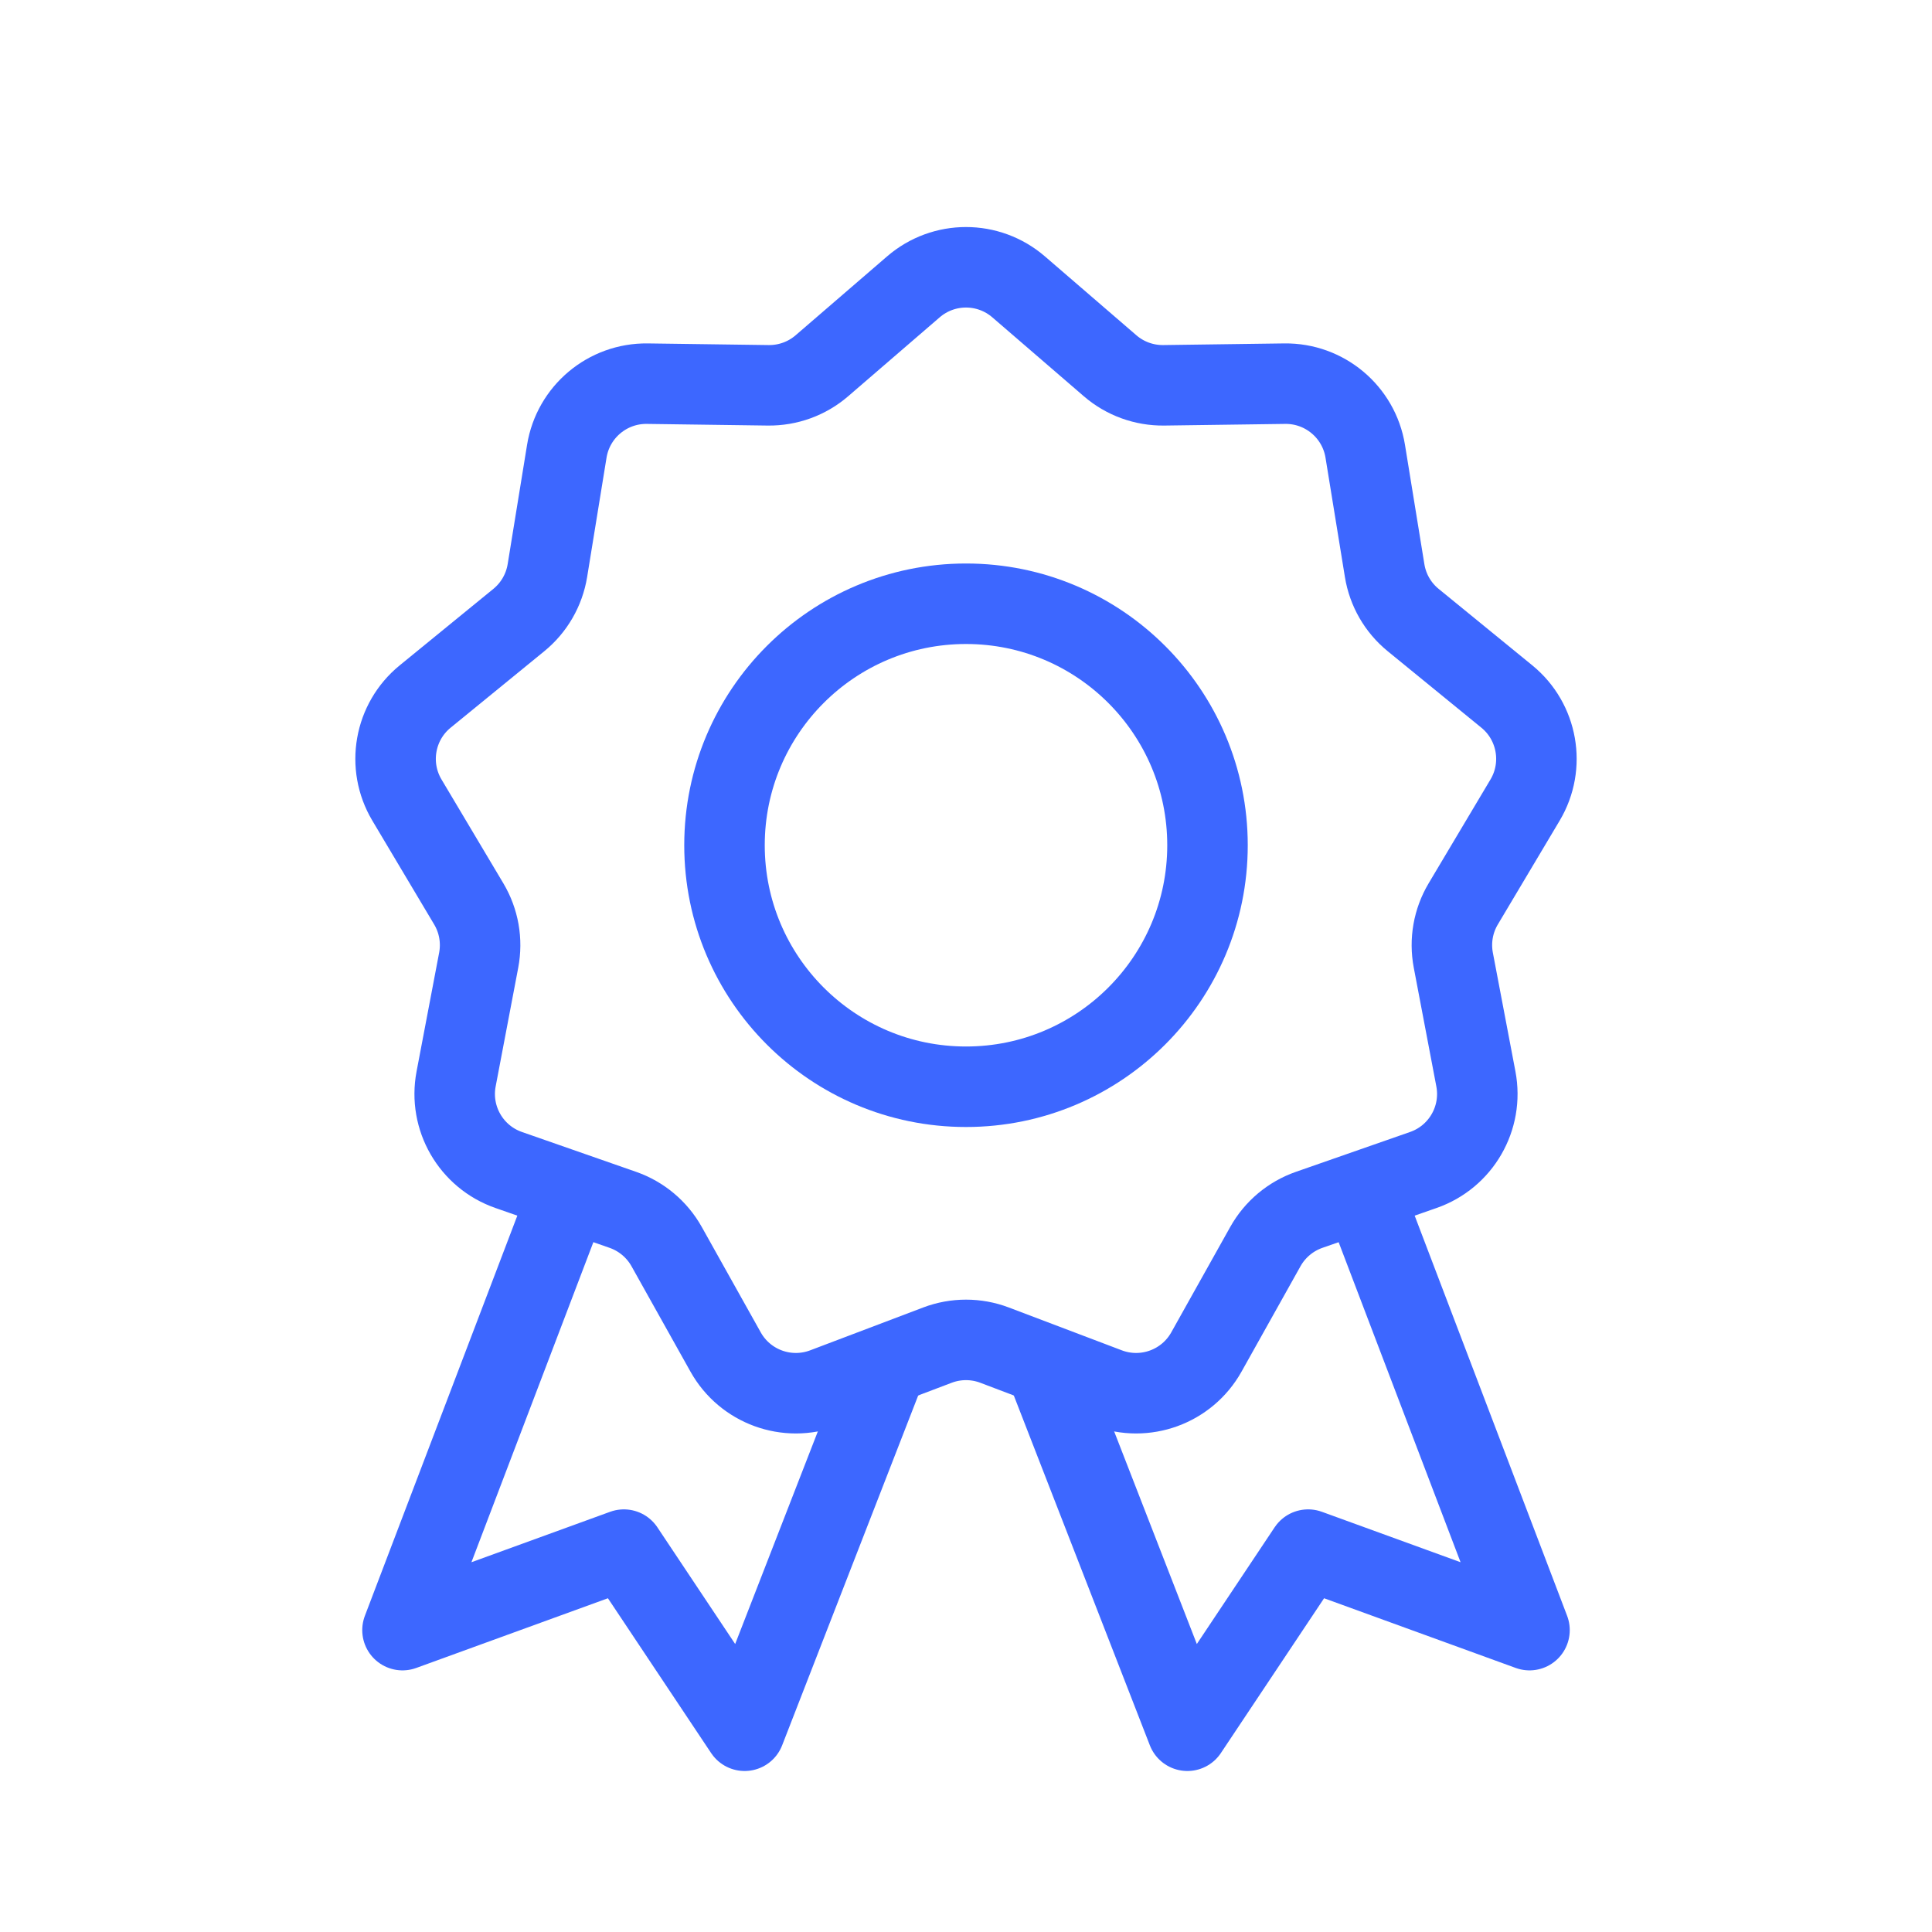 <svg width="48" height="48" viewBox="0 0 48 48" fill="none" xmlns="http://www.w3.org/2000/svg">
<path d="M22.694 7.126C23.445 6.479 24.555 6.479 25.306 7.126L27.581 9.088C27.951 9.407 28.425 9.579 28.914 9.573L31.918 9.532C32.908 9.519 33.76 10.233 33.919 11.211L34.401 14.176C34.479 14.659 34.731 15.096 35.11 15.405L37.437 17.305C38.204 17.931 38.397 19.026 37.89 19.877L36.353 22.458C36.103 22.878 36.016 23.375 36.107 23.855L36.668 26.806C36.853 27.779 36.298 28.742 35.362 29.068L32.526 30.058C32.065 30.219 31.678 30.543 31.439 30.969L29.972 33.591C29.488 34.455 28.445 34.835 27.518 34.484L24.709 33.419C24.252 33.246 23.748 33.246 23.291 33.419L20.482 34.484C19.555 34.835 18.512 34.455 18.028 33.591L16.561 30.969C16.322 30.543 15.935 30.219 15.474 30.058L12.638 29.068C11.702 28.742 11.147 27.779 11.332 26.806L11.893 23.855C11.984 23.375 11.897 22.878 11.647 22.458L10.11 19.877C9.603 19.026 9.796 17.931 10.563 17.305L12.89 15.405C13.269 15.096 13.521 14.659 13.6 14.176L14.082 11.211C14.241 10.233 15.092 9.519 16.082 9.532L19.086 9.573C19.575 9.579 20.049 9.407 20.419 9.088L22.694 7.126Z" stroke="#3D67FF" stroke-width="2"/>
<circle cx="24" cy="21" r="6" stroke="#3D67FF" stroke-width="2"/>
<path d="M26 34L29.5 43L32.5 38.5L38 40.5L34 30" stroke="#3D67FF" stroke-width="2" stroke-linecap="round" stroke-linejoin="round"/>
<path d="M22 34L18.5 43L15.5 38.5L10 40.5L14 30" stroke="#3D67FF" stroke-width="2" stroke-linecap="round" stroke-linejoin="round"/>
</svg>
